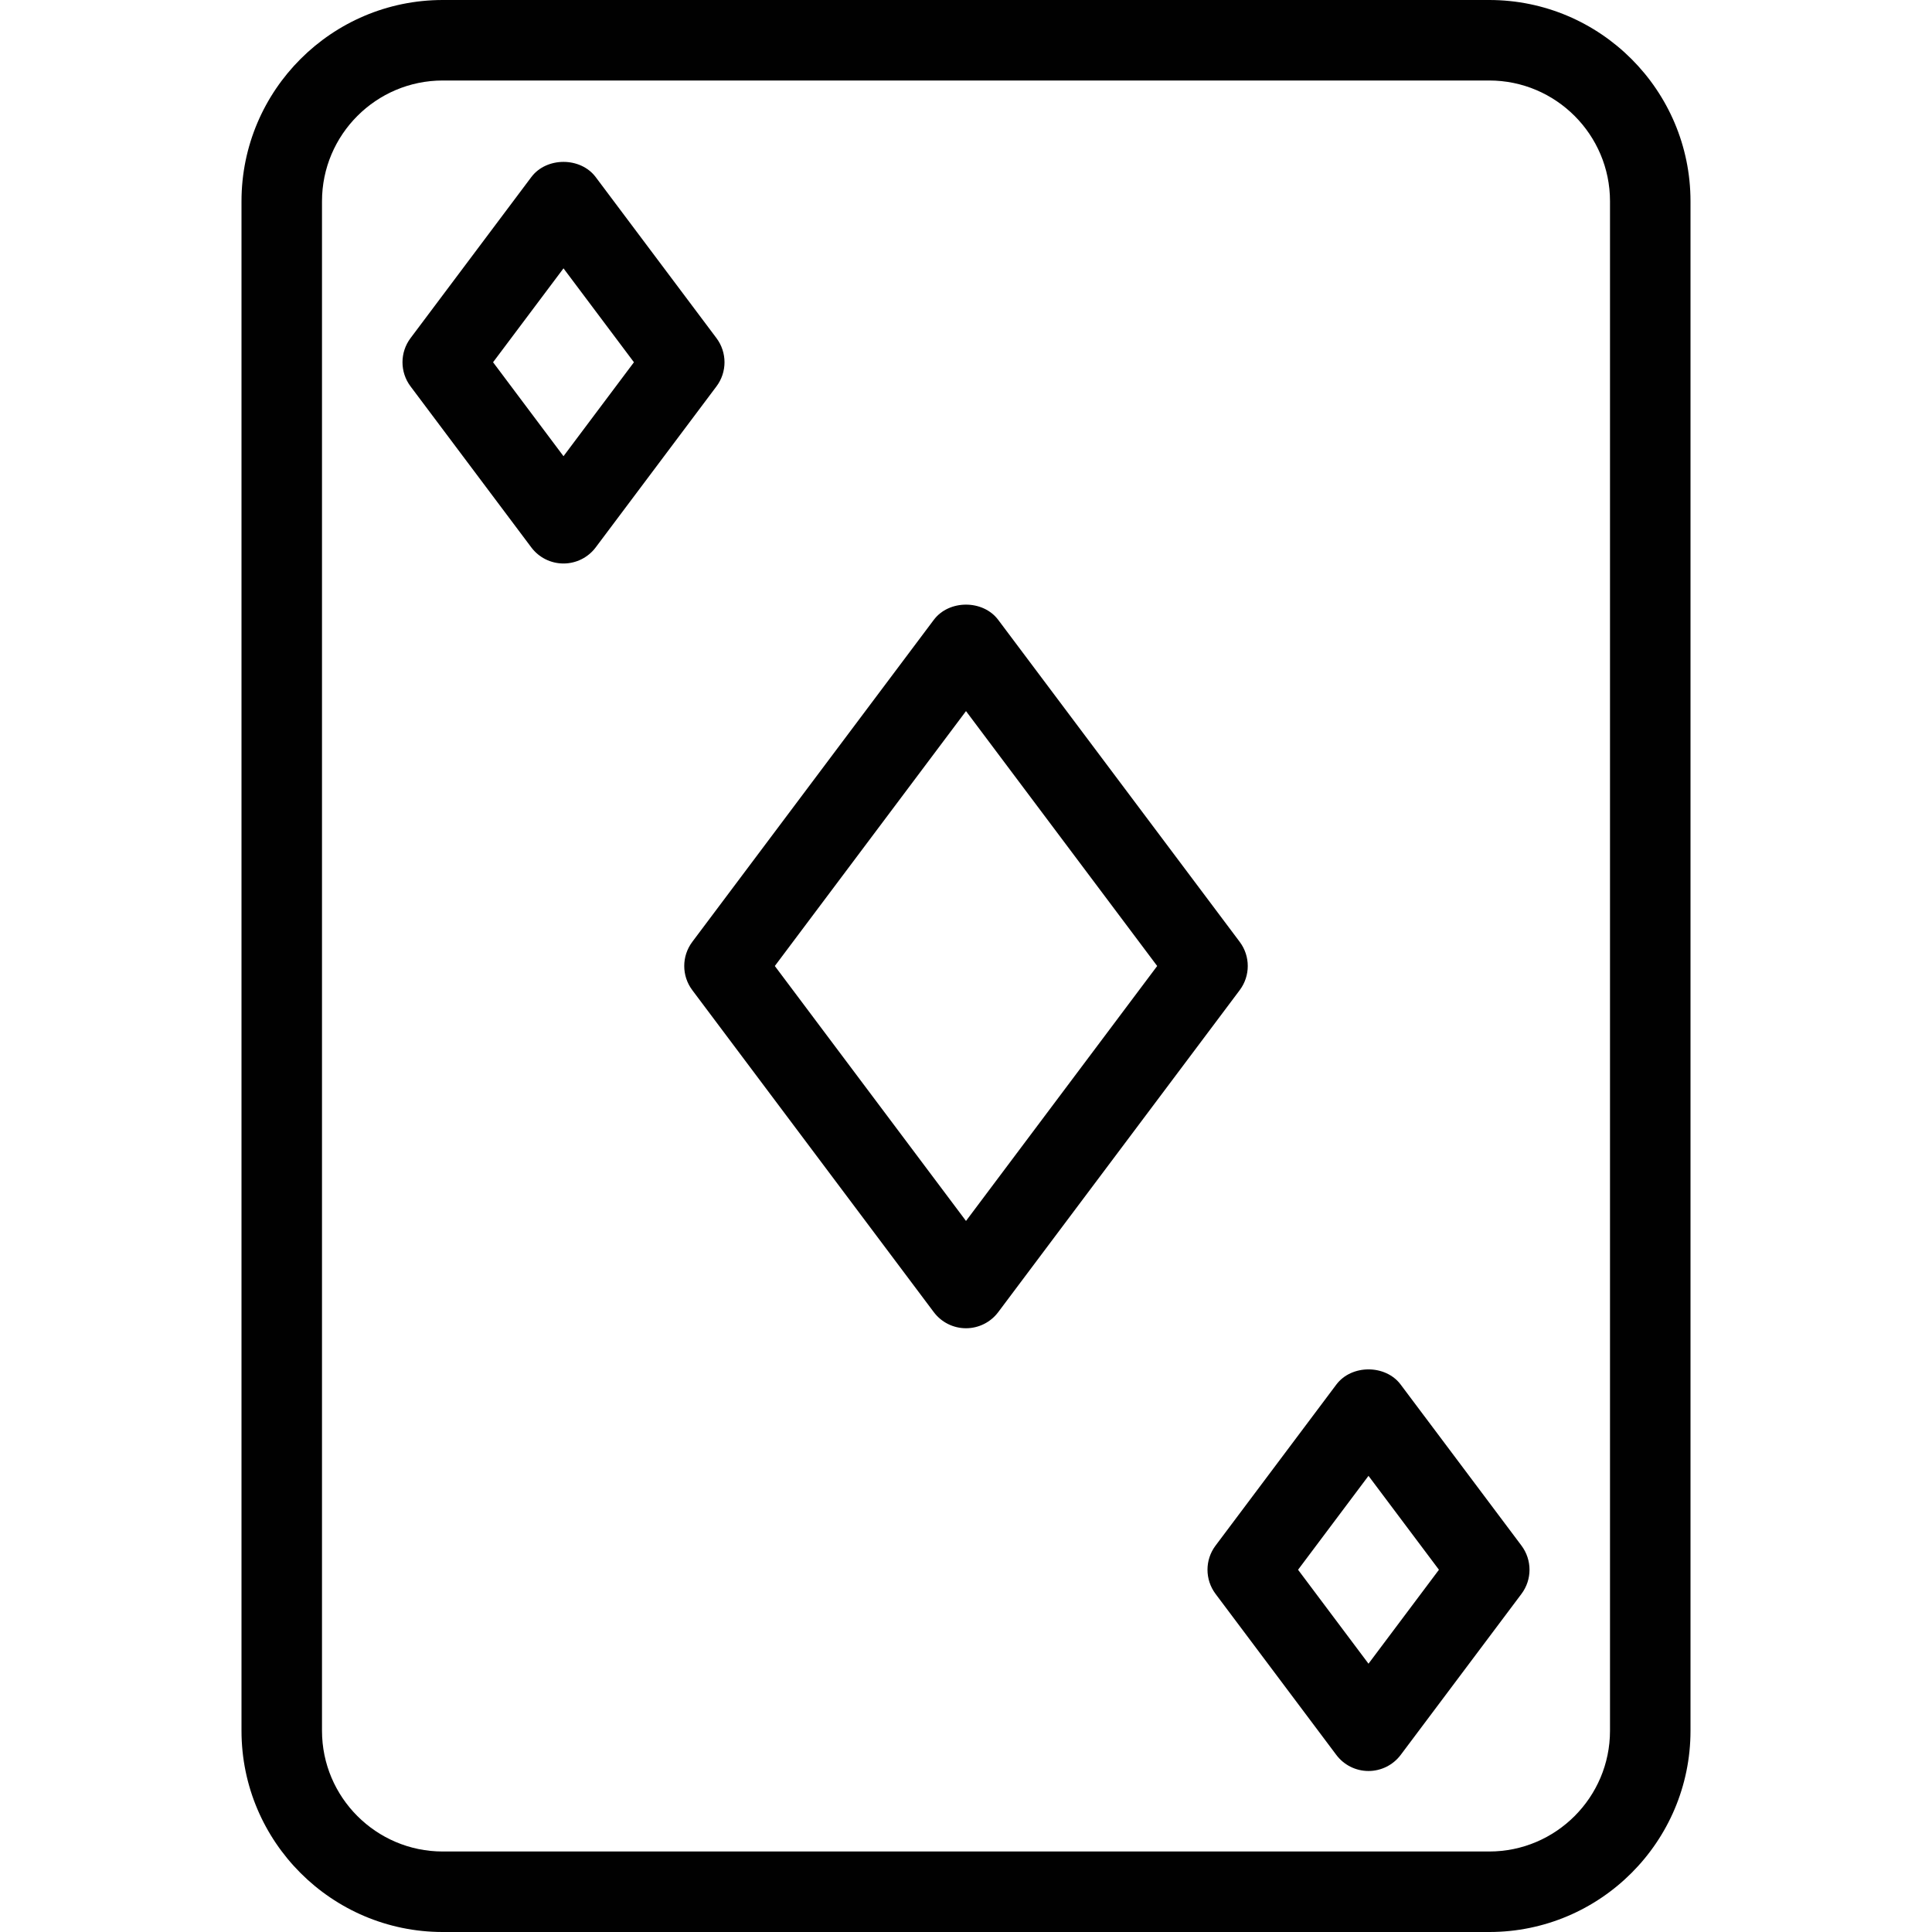 <?xml version="1.0" encoding="utf-8"?>
<!-- Generator: Adobe Illustrator 17.0.0, SVG Export Plug-In . SVG Version: 6.00 Build 0)  -->
<!DOCTYPE svg PUBLIC "-//W3C//DTD SVG 1.1//EN" "http://www.w3.org/Graphics/SVG/1.1/DTD/svg11.dtd">
<svg version="1.1" id="Layer_1" xmlns="http://www.w3.org/2000/svg" xmlns:xlink="http://www.w3.org/1999/xlink" x="0px" y="0px"
	 width="48px" height="48px" viewBox="0 0 48 48" enable-background="new 0 0 48 48" xml:space="preserve">
<g>
	<path fill="#010101" d="M37,0H11C8.243,0,6,2.243,6,5v38c0,2.757,2.243,5,5,5h26c2.757,0,5-2.243,5-5V5C42,2.243,39.757,0,37,0z
		 M40,43c0,1.654-1.346,3-3,3H11c-1.654,0-3-1.346-3-3V5c0-1.654,1.346-3,3-3h26c1.654,0,3,1.346,3,3V43z"/>
	<path fill="#010101" d="M17.8,8.4l-3-4c-0.377-0.504-1.223-0.504-1.6,0l-3,4c-0.267,0.355-0.267,0.845,0,1.2l3,4
		c0.189,0.252,0.485,0.4,0.8,0.4c0.314,0,0.611-0.148,0.8-0.4l3-4C18.067,9.245,18.067,8.756,17.8,8.4z M14,11.334L12.25,9L14,6.667
		L15.75,9L14,11.334z"/>
	<path fill="#010101" d="M34.8,34.4c-0.377-0.504-1.223-0.504-1.6,0l-3,4c-0.267,0.355-0.267,0.844,0,1.2l3,4
		c0.189,0.252,0.485,0.4,0.8,0.4c0.314,0,0.611-0.148,0.8-0.4l3-4c0.267-0.355,0.267-0.844,0-1.2L34.8,34.4z M34,41.334L32.25,39
		L34,36.667L35.75,39L34,41.334z"/>
	<path fill="#010101" d="M30.8,23.4l-6-8c-0.377-0.504-1.223-0.504-1.6,0l-6,8c-0.267,0.355-0.267,0.845,0,1.2l6,8
		c0.189,0.252,0.485,0.4,0.8,0.4c0.314,0,0.611-0.148,0.8-0.4l6-8C31.067,24.245,31.067,23.755,30.8,23.4z M24,30.334L19.25,24
		L24,17.667L28.75,24L24,30.334z"/>
</g>
<g id="nyt_x5F_exporter_x5F_info" display="none">
</g>
</svg>
